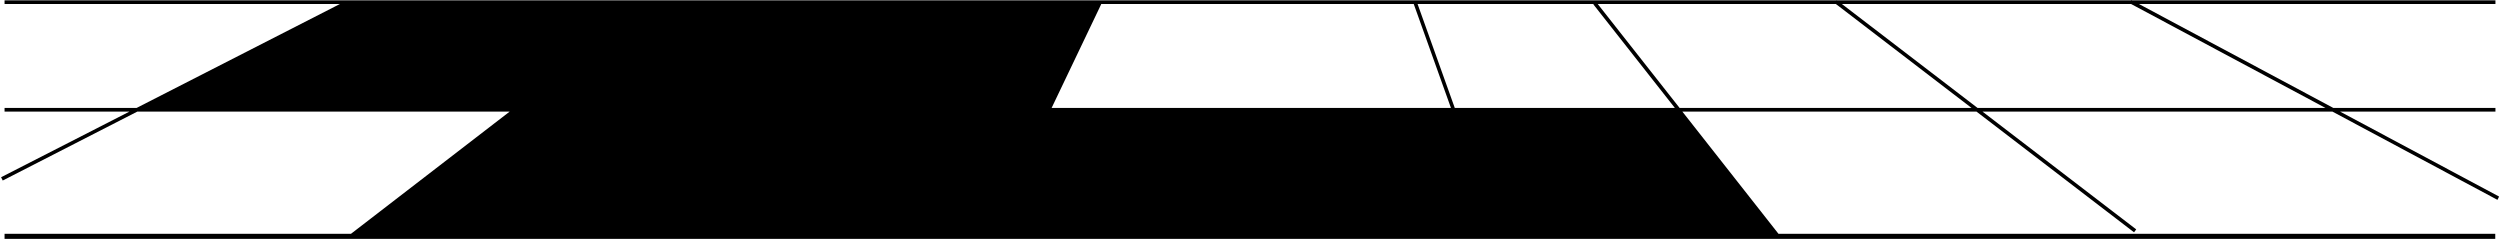 <?xml version="1.0" encoding="utf-8"?>
<!-- Generator: Adobe Illustrator 24.1.3, SVG Export Plug-In . SVG Version: 6.00 Build 0)  -->
<svg version="1.1" id="Layer_1" xmlns="http://www.w3.org/2000/svg" xmlns:xlink="http://www.w3.org/1999/xlink" x="0px" y="0px"
	 viewBox="0 0 1371 131" style="enable-background:new 0 0 1371 131;" xml:space="preserve">
<style type="text/css">
	.st0{opacity:0.12;}
	.st1{fill-rule:evenodd;clip-rule:evenodd;fill:url(#SVGID_1_);}
	.st2{fill:url(#SVGID_2_);fill-opacity:0.6;}
</style>
<g className="st0">
	
		<linearGradient id="SVGID_1_" gradientUnits="userSpaceOnUse" x1="1391" y1="66.377" x2="52.5" y2="66.377" gradientTransform="matrix(1 0 0 -1 0 132)">
		<stop  offset="0" style="stop-color:#FFFFFF;stop-opacity:0"/>
		<stop  offset="0.404" style="stop-color:#FFFFFF;stop-opacity:0.506"/>
		<stop  offset="0.479" style="stop-color:#FFFFFF;stop-opacity:0.6"/>
		<stop  offset="1" style="stop-color:#FFFFFF;stop-opacity:0"/>
	</linearGradient>
	<path className="st1" d="M1283.3,61.2l87.2,46.6l-0.9,1.8l-90.5-48.4h-191.9l84.3,64.6l-1.2,1.6l-86.4-66.2H922.6l52.7,67h393.1v3H2.5
		v-3h190l87-67H75.3L1.5,99l-0.9-1.8l70.4-36H2.5v-2h72.4l111.5-57H2.5v-2h1004.7l0.1-0.2l0.2,0.2h161.2l0.1-0.2l0.5,0.2h199.2v2
		H1173l106.6,57h88.9v2H1283.3z M1275.3,59.2l-106.6-57h-158.6l74.4,57H1275.3z M1081.2,59.2l-74.4-57H876.2l44.9,57H1081.2z
		 M918.5,59.2L873.8,2.4l0.2-0.2h-96.6l20.4,57H918.5z M795.7,59.2l-20.4-57H603.8l0.1,0.1l-27.2,56.9H795.7z M796.4,61.2l24,67
		H543.7l32-67H796.4z M822.5,128.2l-24-67h121.6l52.7,67H822.5z M188,3.7l-0.7-1.4h168.9l-74,57H79.2L188,3.7z M357.6,3.6l-1-1.3
		h129.4l-45,57H285.4L357.6,3.6z M488.3,2.5L488,2.2h113.8l-27.2,57h-131L488.3,2.5z M441.9,61.2h131.6l-31.9,66.8l0.4,0.2H389.1
		L441.9,61.2z M439.4,61.2l-52.9,67H195.8l87-67H439.4z"/>
</g>
<linearGradient id="SVGID_2_" gradientUnits="userSpaceOnUse" x1="686.421" y1="76.797" x2="686.571" y2="67.09" gradientTransform="matrix(1 0 0 -1 0 132)">
	<stop  offset="0" style="stop-color:#191A1B"/>
	<stop  offset="0.312" style="stop-color:#0FCDA1"/>
	<stop  offset="0.698" style="stop-color:#0FCDA1"/>
	<stop  offset="1" style="stop-color:#191A1B"/>
</linearGradient>
<rect x="221" y="59.7" className="st2" width="931" height="1"/>
</svg>
